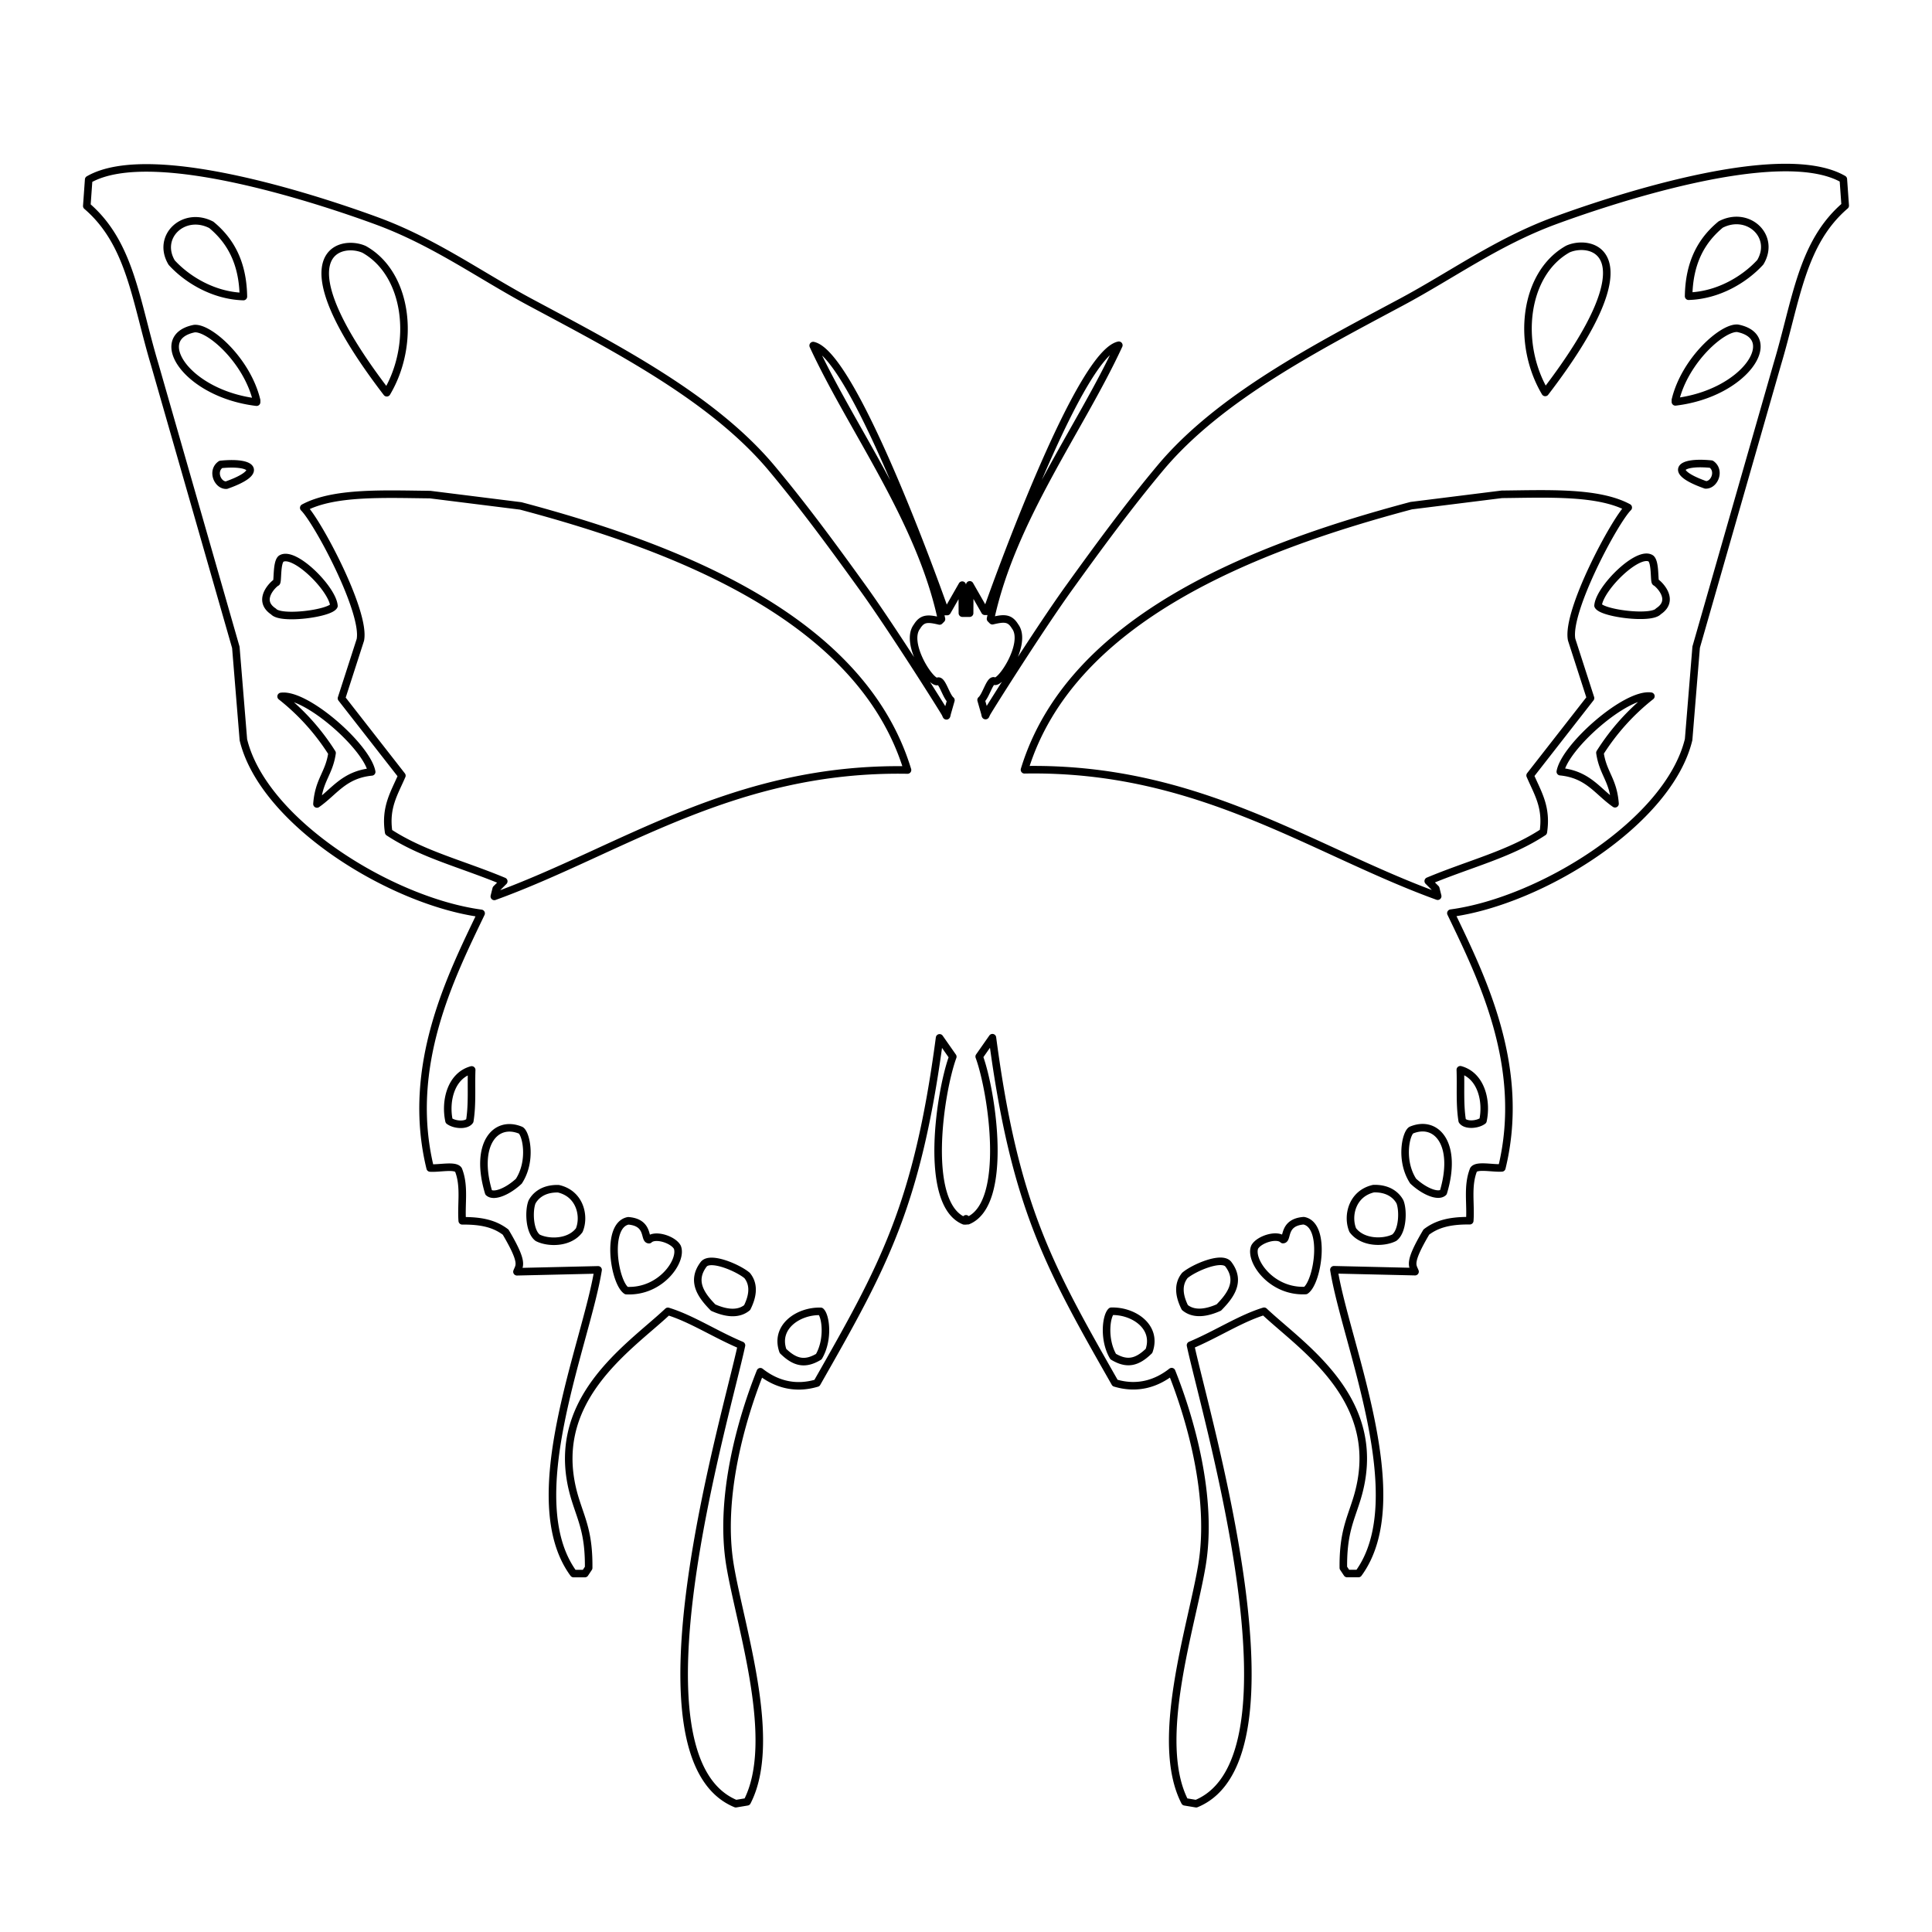 <svg xmlns="http://www.w3.org/2000/svg" xmlns:xlink="http://www.w3.org/1999/xlink" width="1024" height="1024" viewBox="0 0 1024 1024">
<defs>
    <style>
      .cls-1 {
        fill: #fff;
        stroke: #000;
        stroke-linejoin: round;
        stroke-width: 4px;
        fill-rule: evenodd;
        filter: url(#filter);
      }
    </style>
    <filter id="filter" x="27" y="79" width="955" height="887" filterUnits="userSpaceOnUse">
      <feOffset result="offset" dy="10" in="SourceAlpha"/>
      <feGaussianBlur result="blur" stdDeviation="3.162"/>
      <feFlood result="flood"/>
      <feComposite result="composite" operator="in" in2="blur"/>
      <feBlend result="blend" in="SourceGraphic"/>
    </filter>
  </defs>
  <g style="fill: #fff; filter: url(#filter)">
    <path id="logo" class="cls-1" d="M942,193L899,343q-2,24.5-4,49c-10.593,43.74-78.275,85.578-126,92,15.885,33.166,40.16,81.118,27,135-5,.333-13.251-1.667-15,1-3.417,8.666-1.333,18-2,27-10.757-.111-17.461,1.8-23,6-9.833,16.583-7.25,17.667-6,21l-43-1c6.256,39.086,41.962,121.476,13,161h-6l-2-3c-0.182-18.032,3.52-24.955,7-36,16.515-52.423-28.747-80.845-49-100-12.626,3.869-25.1,12.169-39,18,8.237,38.544,62.2,218.657,3,243l-6-1c-16.6-32.127,3.486-92.4,9-125,6.142-36.31-6.141-78.329-16-103-7.694,6.047-17.8,9.667-30,6-35.088-61.631-53.145-93.573-65-183l-7,10c6.821,18.554,15.811,77.982-6,87h-1l0.006-1L512,646l-0.006,0L512,647.067h-1c-21.811-9.016-12.821-68.432-6-86.981l-7-10c-11.856,89.407-29.912,121.343-65,182.96-12.2,3.666-22.306.047-30-6-9.859,24.666-22.142,66.676-16,102.978,5.514,32.591,25.6,92.853,9,124.973l-6,1c-59.2-24.337-5.237-204.411,3-242.948-13.9-5.83-26.374-14.128-39-18-20.253,19.151-65.515,47.567-49,99.979,3.48,11.043,7.182,17.964,7,35.992q-1,1.5-2,3h-6c-28.962-39.515,6.744-121.887,13-160.965l-43,1c1.25-3.332,3.833-4.416-6-21-5.539-4.2-12.243-6.109-23-6-0.667-9,1.417-18.33-2-26.994-1.75-2.666-10-.667-15-1C214.84,565.2,239.115,517.261,255,484.1c-47.725-6.421-115.407-48.25-126-91.98q-2-24.492-4-48.989L82,193.165c-10.149-33.808-12.8-64.07-36-83.982l1-14C80.969,75.6,174.991,107.96,200,117.181c30.36,11.194,54.5,28.8,81,42.991,44.774,23.981,96.608,50.465,128,87.981,16.751,20.019,32.416,41.334,48,62.986,15.665,21.66,43.179,65.322,44,66.986,0.74,1.406.573,2,1,0q1-3.5,2-7c-2.6-2.157-4.793-11.256-7-10-3.267,1.862-17.775-20.114-11-28.994,2.842-4.686,5.912-4.437,12-3l1-1c-11.381-52.9-47.516-100.648-68-144.969,20.2,4.418,61.115,115.8,70,140.97h1q4-7,8-14,0.043,7.43.088,14.86h3.823q0.045-7.5.089-15l8,14h1c8.885-25.172,49.8-136.581,70-141-20.484,44.33-56.619,92.087-68,145l1,1c6.088-1.438,9.158-1.686,12,3,6.775,8.882-7.733,30.863-11,29-2.207-1.259-4.4,7.842-7,10q1,3.5,2,7c0.427,2,.26,1.406,1,0,0.821-1.665,28.335-45.336,44-67,15.584-21.657,31.249-42.976,48-63,31.391-37.524,83.225-64.014,128-88,26.5-14.195,50.64-31.8,81-43,25.009-9.223,119.031-41.593,153-22q0.5,7,1,14C954.805,128.916,952.149,159.185,942,193ZM775,594c1.786,2.619,8.048,2.214,11,0,2.237-10.347-.886-23.938-12-27C774.333,576,773.583,585.168,775,594Zm-537,.078c2.952,2.214,9.214,2.619,11,0,1.417-8.83.667-18,1-26.994C238.886,570.145,235.763,583.733,238,594.078ZM415,716.052c6.532,6.392,11.865,7.274,19,3,5.318-9.155,3.658-21.62,1-24C423.314,694.681,410.435,703.221,415,716.052Zm-37-23c5.958,2.666,12.958,4.166,18,0,2.735-5.486,4.17-11.824,0-17-4.708-4-19.417-10.372-23-6C365.945,679.285,372.105,687.034,378,693.057Zm-46-9c18.31,0.941,29.806-16.019,27-23-2.21-4.085-11.779-7.142-15-4-2.666,0,.291-9.123-11-10C320.881,649.37,325.509,679.638,332,684.059Zm-47-27.994c5.491,2.82,16.721,3.021,22-4,3.083-7.249.583-19.329-11-22-9.154-.269-12.854,4.826-14,7C280.237,641.331,280.371,652.572,285,656.065Zm-26-24c2.667,2.5,10-.417,16-6,7-10.789,3.918-25.181,1-26.994C262.518,593.416,251.331,606.663,259,632.07ZM176,399.12c-1.6,11.056-7.031,14.159-8,27,9.261-6.447,14.151-15.519,29-17-2.464-13.348-34.785-41.825-48-39.991A119.2,119.2,0,0,1,176,399.12ZM120,257.151c19.783-6.974,14.359-12.736-3-11C112.048,249.581,115.333,257.342,120,257.151Zm-8-137.97c-14.5-7.526-29.254,6.193-21,20,8.087,8.87,22.063,17.515,38,18C128.715,139.335,122.219,127.614,112,119.181Zm24,92.98c-5.134-21.178-25.089-38.749-33-37.992-23.291,4.657-4.173,34.52,33,38.992v-1Zm13,83.982c-2.536,2.067-1.646,12.339-2.521,12.589s-10.967,9.164-1.479,15.4c3.81,4.467,29.986,1.045,32-3C176.272,312.038,155.823,291.673,149,296.143Zm44-163.965c-12.167-5.5-45.333,1.167,12,75.984C220.46,182.081,216.179,145.165,193,132.178Zm83,135.971-48-6c-24.592-.257-51.1-1.544-67,7,7.337,7.261,32.888,55.115,30,69.985l-10,30.994,32,40.991c-4.073,9.443-8.993,16.806-7,29.993,18.059,11.851,38.685,16.678,61,26l-4,4q-0.5,2-1,4c66.973-24.283,126.871-68.643,219-66.986C456.525,327.713,358.478,290.073,276,268.149ZM904,257c4.667,0.19,7.952-7.571,3-11C889.641,244.261,884.217,250.025,904,257ZM856,426c-0.969-12.839-6.4-15.942-8-27a119.214,119.214,0,0,1,27-30c-13.215-1.834-45.536,26.648-48,40C841.849,410.478,846.739,419.552,856,426ZM749,626c6,5.583,13.333,8.5,16,6,7.669-25.413-3.518-38.663-17-33C745.082,600.813,742,615.209,749,626Zm-32,26c5.279,7.021,16.509,6.821,22,4,4.629-3.494,4.763-14.737,3-19-1.146-2.174-4.846-7.269-14-7C716.417,632.667,713.917,644.75,717,652Zm-25,32c6.491-4.422,11.119-34.7-1-37-11.291.875-8.334,10-11,10-3.221-3.143-12.79-.085-15,4C662.193,667.978,673.69,684.941,692,684Zm-64,9c5.042,4.167,12.042,2.667,18,0,5.895-6.024,12.055-13.775,5-23-3.583-4.375-18.292,2-23,6C623.83,681.173,625.265,687.513,628,693Zm-38,26c7.135,4.276,12.468,3.394,19-3,4.564-12.833-8.315-21.375-20-21C586.342,697.375,584.682,709.843,590,719ZM831,132c-23.179,12.99-27.46,49.914-12,76C876.333,133.167,843.167,126.5,831,132ZM796,262l-48,6c-82.478,21.928-180.525,59.577-205,140,92.129-1.657,152.027,42.711,219,67q-0.5-2-1-4l-4-4c22.315-9.319,42.941-14.147,61-26,1.993-13.19-2.927-20.555-7-30l32-41-10-31c-2.888-14.874,22.663-62.738,30-70C847.1,260.456,820.592,261.743,796,262Zm81.52,46.592c-0.875-.25.016-10.524-2.52-12.592-6.823-4.471-27.272,15.9-28,25,2.014,4.046,28.19,7.469,32,3C888.488,317.758,878.4,308.842,877.52,308.592ZM888,213c37.173-4.473,56.291-34.342,33-39-7.911-.758-27.866,16.817-33,38v1Zm24-94c-10.219,8.435-16.715,20.158-17,38,15.937-.481,29.913-9.127,38-18C941.254,125.194,926.5,111.472,912,119Z" style="stroke: inherit; filter: none; fill: inherit"/>
  </g>
  <use xlink:href="#logo" style="stroke: #000; filter: none; fill: none"/>
</svg>
